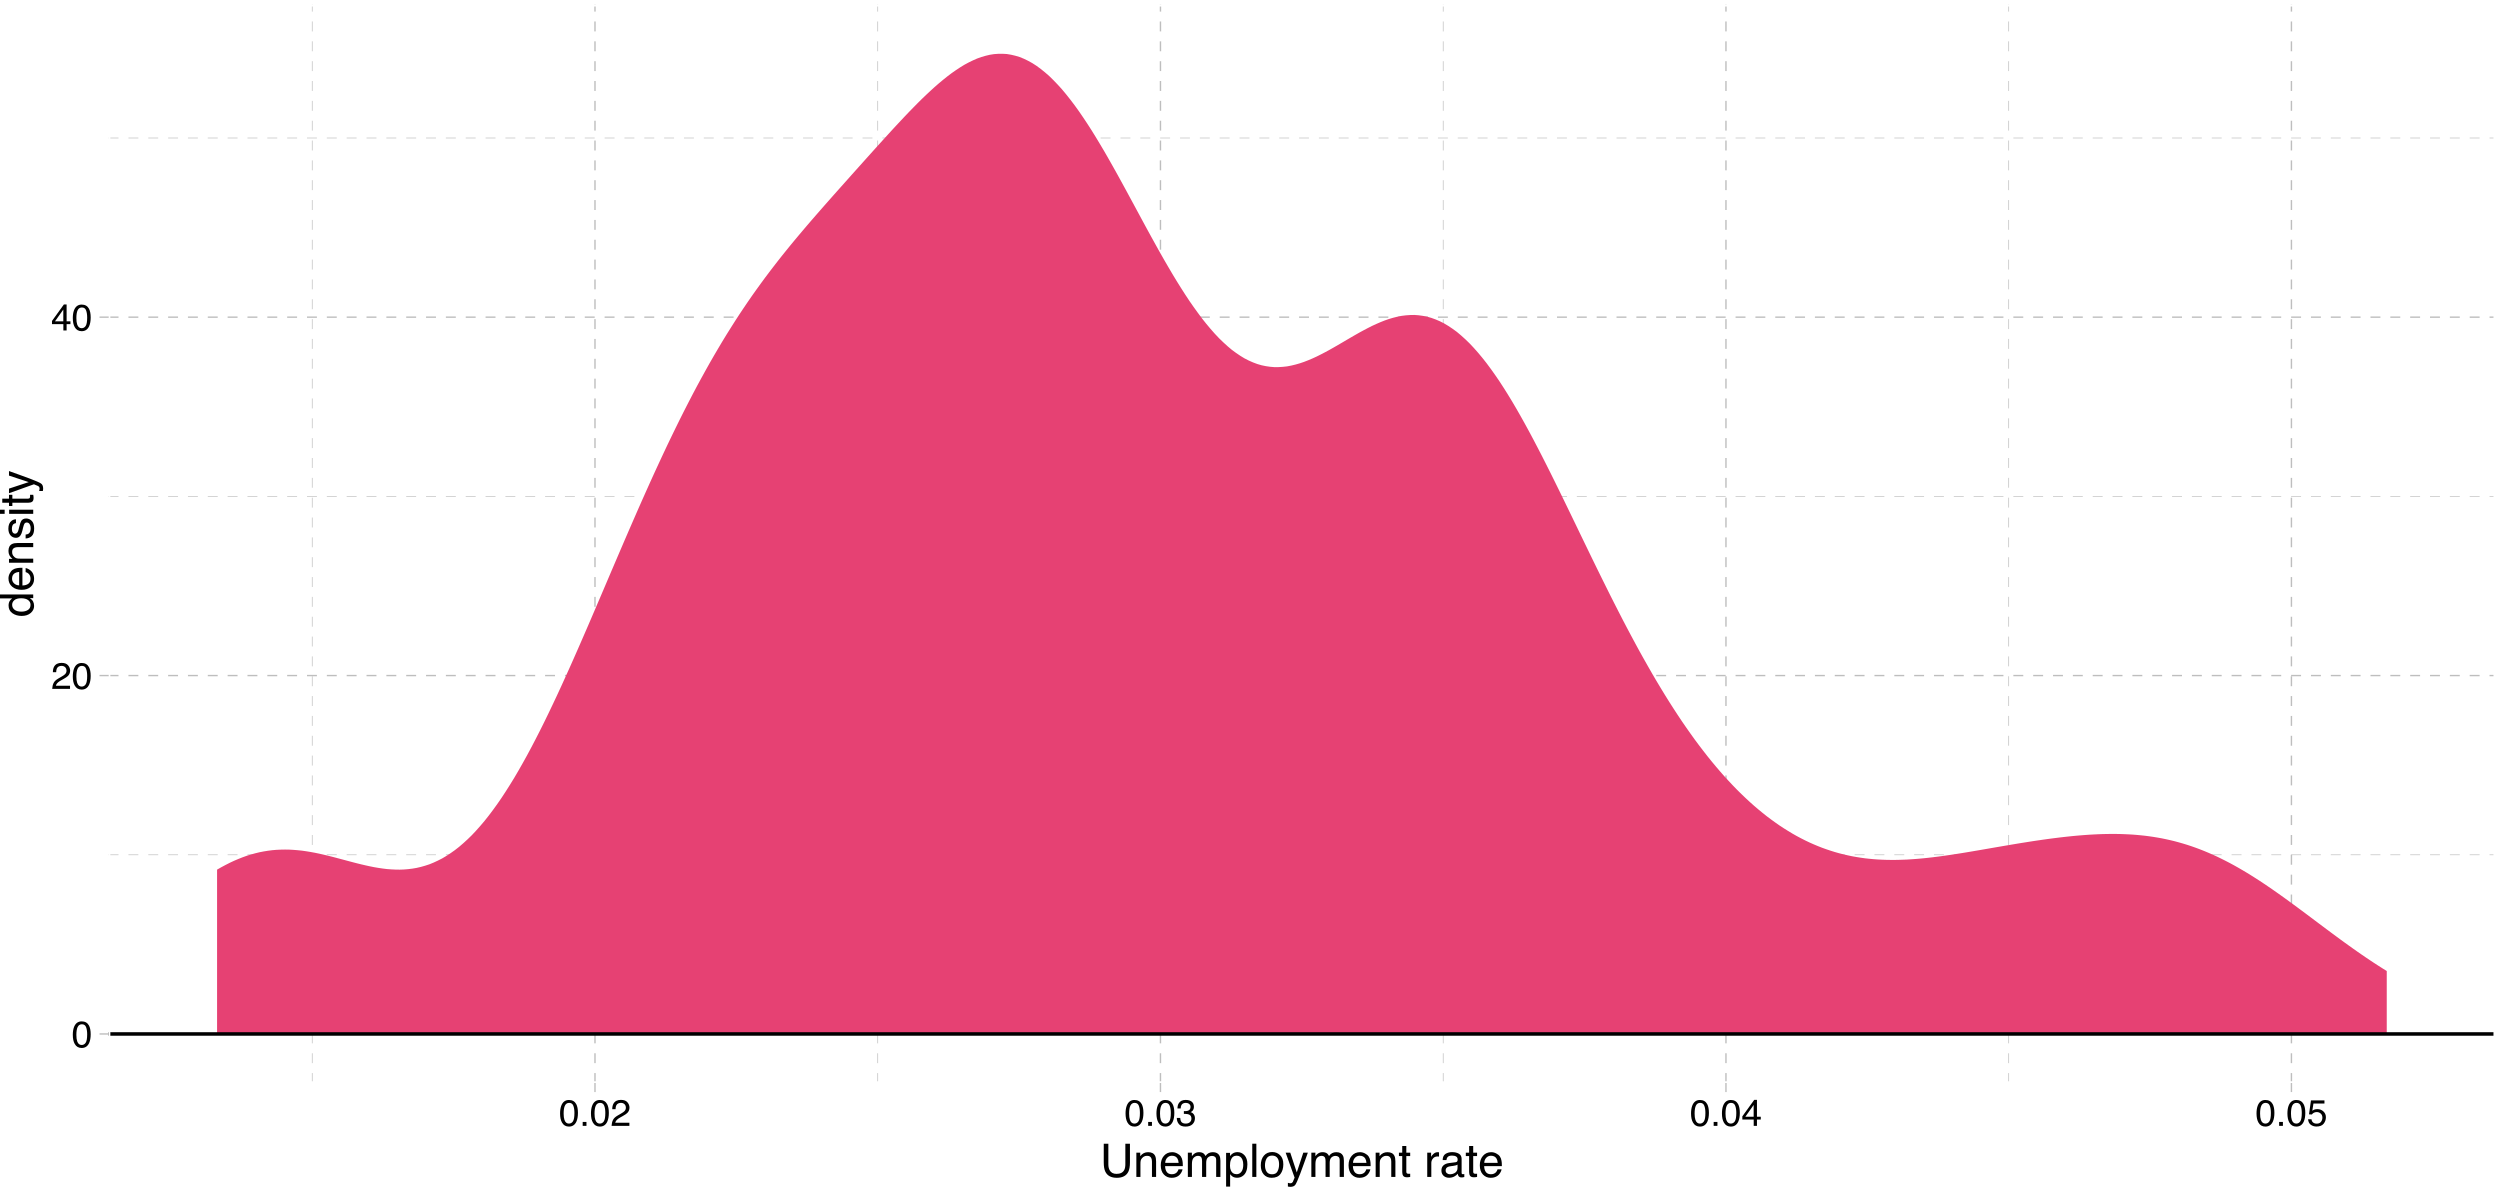 <?xml version="1.0" encoding="UTF-8"?>
<svg xmlns="http://www.w3.org/2000/svg" xmlns:xlink="http://www.w3.org/1999/xlink" width="756pt" height="360pt" viewBox="0 0 756 360" version="1.1">
<defs>
<g>
<symbol overflow="visible" id="glyph0-0">
<path style="stroke:none;" d="M 0.359 0 L 0.359 -8.031 L 6.734 -8.031 L 6.734 0 Z M 5.734 -1 L 5.734 -7.031 L 1.375 -7.031 L 1.375 -1 Z M 5.734 -1 "/>
</symbol>
<symbol overflow="visible" id="glyph0-1">
<path style="stroke:none;" d="M 3.031 -7.828 C 4.039 -7.828 4.773 -7.41 5.234 -6.578 C 5.578 -5.93 5.75 -5.047 5.75 -3.922 C 5.75 -2.859 5.594 -1.977 5.281 -1.281 C 4.82 -0.281 4.07 0.219 3.031 0.219 C 2.082 0.219 1.379 -0.191 0.922 -1.016 C 0.535 -1.691 0.344 -2.609 0.344 -3.766 C 0.344 -4.648 0.457 -5.41 0.688 -6.047 C 1.125 -7.234 1.906 -7.828 3.031 -7.828 Z M 3.016 -0.688 C 3.523 -0.688 3.93 -0.91 4.234 -1.359 C 4.535 -1.816 4.688 -2.66 4.688 -3.891 C 4.688 -4.773 4.578 -5.504 4.359 -6.078 C 4.141 -6.66 3.719 -6.953 3.094 -6.953 C 2.508 -6.953 2.082 -6.676 1.812 -6.125 C 1.551 -5.582 1.422 -4.781 1.422 -3.719 C 1.422 -2.914 1.504 -2.273 1.672 -1.797 C 1.93 -1.055 2.379 -0.688 3.016 -0.688 Z M 3.016 -0.688 "/>
</symbol>
<symbol overflow="visible" id="glyph0-2">
<path style="stroke:none;" d="M 0.344 0 C 0.383 -0.676 0.523 -1.266 0.766 -1.766 C 1.004 -2.266 1.477 -2.719 2.188 -3.125 L 3.234 -3.734 C 3.703 -4.004 4.035 -4.238 4.234 -4.438 C 4.523 -4.738 4.672 -5.082 4.672 -5.469 C 4.672 -5.926 4.535 -6.285 4.266 -6.547 C 3.992 -6.816 3.629 -6.953 3.172 -6.953 C 2.492 -6.953 2.023 -6.695 1.766 -6.188 C 1.629 -5.914 1.555 -5.535 1.547 -5.047 L 0.547 -5.047 C 0.555 -5.734 0.68 -6.289 0.922 -6.719 C 1.348 -7.477 2.098 -7.859 3.172 -7.859 C 4.078 -7.859 4.734 -7.613 5.141 -7.125 C 5.555 -6.645 5.766 -6.109 5.766 -5.516 C 5.766 -4.891 5.547 -4.352 5.109 -3.906 C 4.848 -3.645 4.391 -3.332 3.734 -2.969 L 2.984 -2.547 C 2.617 -2.348 2.336 -2.16 2.141 -1.984 C 1.773 -1.672 1.547 -1.32 1.453 -0.938 L 5.734 -0.938 L 5.734 0 Z M 0.344 0 "/>
</symbol>
<symbol overflow="visible" id="glyph0-3">
<path style="stroke:none;" d="M 3.703 -2.766 L 3.703 -6.328 L 1.188 -2.766 Z M 3.719 0 L 3.719 -1.922 L 0.281 -1.922 L 0.281 -2.875 L 3.875 -7.859 L 4.703 -7.859 L 4.703 -2.766 L 5.859 -2.766 L 5.859 -1.922 L 4.703 -1.922 L 4.703 0 Z M 3.719 0 "/>
</symbol>
<symbol overflow="visible" id="glyph0-4">
<path style="stroke:none;" d="M 0.953 -1.188 L 2.094 -1.188 L 2.094 0 L 0.953 0 Z M 0.953 -1.188 "/>
</symbol>
<symbol overflow="visible" id="glyph0-5">
<path style="stroke:none;" d="M 2.906 0.219 C 1.977 0.219 1.305 -0.035 0.891 -0.547 C 0.473 -1.055 0.266 -1.676 0.266 -2.406 L 1.297 -2.406 C 1.336 -1.895 1.43 -1.523 1.578 -1.297 C 1.836 -0.891 2.301 -0.688 2.969 -0.688 C 3.477 -0.688 3.891 -0.82 4.203 -1.094 C 4.523 -1.375 4.688 -1.734 4.688 -2.172 C 4.688 -2.711 4.52 -3.086 4.188 -3.297 C 3.852 -3.516 3.395 -3.625 2.812 -3.625 C 2.75 -3.625 2.68 -3.625 2.609 -3.625 C 2.547 -3.625 2.477 -3.617 2.406 -3.609 L 2.406 -4.484 C 2.508 -4.473 2.594 -4.461 2.656 -4.453 C 2.727 -4.453 2.805 -4.453 2.891 -4.453 C 3.254 -4.453 3.555 -4.516 3.797 -4.641 C 4.211 -4.836 4.422 -5.203 4.422 -5.734 C 4.422 -6.117 4.281 -6.414 4 -6.625 C 3.727 -6.844 3.406 -6.953 3.031 -6.953 C 2.375 -6.953 1.922 -6.734 1.672 -6.297 C 1.535 -6.055 1.457 -5.711 1.438 -5.266 L 0.469 -5.266 C 0.469 -5.848 0.582 -6.344 0.812 -6.75 C 1.219 -7.477 1.926 -7.844 2.938 -7.844 C 3.727 -7.844 4.344 -7.664 4.781 -7.312 C 5.219 -6.957 5.438 -6.441 5.438 -5.766 C 5.438 -5.285 5.305 -4.895 5.047 -4.594 C 4.891 -4.406 4.688 -4.258 4.438 -4.156 C 4.844 -4.039 5.16 -3.82 5.391 -3.5 C 5.629 -3.176 5.75 -2.781 5.75 -2.312 C 5.75 -1.57 5.5 -0.961 5 -0.484 C 4.508 -0.016 3.812 0.219 2.906 0.219 Z M 2.906 0.219 "/>
</symbol>
<symbol overflow="visible" id="glyph0-6">
<path style="stroke:none;" d="M 1.391 -2 C 1.453 -1.438 1.711 -1.047 2.172 -0.828 C 2.398 -0.723 2.664 -0.672 2.969 -0.672 C 3.551 -0.672 3.984 -0.852 4.266 -1.219 C 4.547 -1.594 4.688 -2.008 4.688 -2.469 C 4.688 -3.008 4.52 -3.426 4.188 -3.719 C 3.852 -4.02 3.457 -4.172 3 -4.172 C 2.656 -4.172 2.359 -4.102 2.109 -3.969 C 1.867 -3.844 1.664 -3.664 1.5 -3.438 L 0.641 -3.484 L 1.234 -7.703 L 5.312 -7.703 L 5.312 -6.75 L 1.984 -6.75 L 1.641 -4.578 C 1.828 -4.711 2.004 -4.816 2.172 -4.891 C 2.461 -5.004 2.797 -5.062 3.172 -5.062 C 3.891 -5.062 4.5 -4.828 5 -4.359 C 5.5 -3.898 5.75 -3.316 5.75 -2.609 C 5.75 -1.867 5.52 -1.211 5.062 -0.641 C 4.602 -0.078 3.875 0.203 2.875 0.203 C 2.238 0.203 1.676 0.023 1.188 -0.328 C 0.695 -0.691 0.422 -1.25 0.359 -2 Z M 1.391 -2 "/>
</symbol>
<symbol overflow="visible" id="glyph1-0">
<path style="stroke:none;" d="M 0.453 0 L 0.453 -10.047 L 8.422 -10.047 L 8.422 0 Z M 7.172 -1.266 L 7.172 -8.781 L 1.703 -8.781 L 1.703 -1.266 Z M 7.172 -1.266 "/>
</symbol>
<symbol overflow="visible" id="glyph1-1">
<path style="stroke:none;" d="M 2.547 -10.047 L 2.547 -3.828 C 2.547 -3.098 2.68 -2.492 2.953 -2.016 C 3.359 -1.285 4.039 -0.922 5 -0.922 C 6.156 -0.922 6.941 -1.316 7.359 -2.109 C 7.578 -2.535 7.688 -3.109 7.688 -3.828 L 7.688 -10.047 L 9.078 -10.047 L 9.078 -4.406 C 9.078 -3.164 8.91 -2.211 8.578 -1.547 C 7.961 -0.336 6.805 0.266 5.109 0.266 C 3.422 0.266 2.27 -0.336 1.656 -1.547 C 1.32 -2.211 1.156 -3.164 1.156 -4.406 L 1.156 -10.047 Z M 5.125 -10.047 Z M 5.125 -10.047 "/>
</symbol>
<symbol overflow="visible" id="glyph1-2">
<path style="stroke:none;" d="M 0.906 -7.328 L 2.078 -7.328 L 2.078 -6.281 C 2.422 -6.707 2.785 -7.016 3.172 -7.203 C 3.555 -7.391 3.988 -7.484 4.469 -7.484 C 5.5 -7.484 6.195 -7.125 6.562 -6.406 C 6.77 -6 6.875 -5.43 6.875 -4.703 L 6.875 0 L 5.625 0 L 5.625 -4.609 C 5.625 -5.055 5.555 -5.414 5.422 -5.688 C 5.203 -6.145 4.805 -6.375 4.234 -6.375 C 3.941 -6.375 3.703 -6.348 3.516 -6.297 C 3.18 -6.191 2.883 -5.988 2.625 -5.688 C 2.414 -5.445 2.281 -5.195 2.219 -4.938 C 2.164 -4.676 2.141 -4.305 2.141 -3.828 L 2.141 0 L 0.906 0 Z M 3.797 -7.5 Z M 3.797 -7.5 "/>
</symbol>
<symbol overflow="visible" id="glyph1-3">
<path style="stroke:none;" d="M 3.953 -7.484 C 4.473 -7.484 4.973 -7.359 5.453 -7.109 C 5.941 -6.867 6.316 -6.555 6.578 -6.172 C 6.828 -5.805 6.988 -5.375 7.062 -4.875 C 7.133 -4.539 7.172 -4.004 7.172 -3.266 L 1.812 -3.266 C 1.832 -2.523 2.004 -1.93 2.328 -1.484 C 2.66 -1.035 3.172 -0.812 3.859 -0.812 C 4.504 -0.812 5.02 -1.02 5.406 -1.438 C 5.625 -1.688 5.773 -1.973 5.859 -2.297 L 7.078 -2.297 C 7.047 -2.023 6.938 -1.723 6.75 -1.391 C 6.57 -1.066 6.375 -0.801 6.156 -0.594 C 5.781 -0.227 5.316 0.02 4.766 0.156 C 4.473 0.227 4.141 0.266 3.766 0.266 C 2.848 0.266 2.07 -0.066 1.438 -0.734 C 0.812 -1.398 0.5 -2.328 0.5 -3.516 C 0.5 -4.691 0.816 -5.645 1.453 -6.375 C 2.086 -7.113 2.922 -7.484 3.953 -7.484 Z M 5.906 -4.25 C 5.863 -4.781 5.75 -5.207 5.562 -5.531 C 5.227 -6.113 4.664 -6.406 3.875 -6.406 C 3.312 -6.406 2.836 -6.203 2.453 -5.797 C 2.066 -5.391 1.863 -4.875 1.844 -4.25 Z M 3.828 -7.5 Z M 3.828 -7.5 "/>
</symbol>
<symbol overflow="visible" id="glyph1-4">
<path style="stroke:none;" d="M 0.906 -7.328 L 2.125 -7.328 L 2.125 -6.281 C 2.414 -6.645 2.676 -6.906 2.906 -7.062 C 3.312 -7.344 3.773 -7.484 4.297 -7.484 C 4.879 -7.484 5.348 -7.344 5.703 -7.062 C 5.898 -6.895 6.082 -6.648 6.25 -6.328 C 6.52 -6.723 6.836 -7.016 7.203 -7.203 C 7.578 -7.391 7.992 -7.484 8.453 -7.484 C 9.441 -7.484 10.113 -7.129 10.469 -6.422 C 10.656 -6.035 10.75 -5.52 10.75 -4.875 L 10.75 0 L 9.469 0 L 9.469 -5.094 C 9.469 -5.57 9.348 -5.898 9.109 -6.078 C 8.867 -6.266 8.57 -6.359 8.219 -6.359 C 7.738 -6.359 7.32 -6.195 6.969 -5.875 C 6.625 -5.551 6.453 -5.016 6.453 -4.266 L 6.453 0 L 5.203 0 L 5.203 -4.781 C 5.203 -5.281 5.141 -5.641 5.016 -5.859 C 4.828 -6.203 4.477 -6.375 3.969 -6.375 C 3.508 -6.375 3.086 -6.191 2.703 -5.828 C 2.328 -5.473 2.141 -4.828 2.141 -3.891 L 2.141 0 L 0.906 0 Z M 0.906 -7.328 "/>
</symbol>
<symbol overflow="visible" id="glyph1-5">
<path style="stroke:none;" d="M 4 -0.828 C 4.57 -0.828 5.047 -1.066 5.422 -1.547 C 5.805 -2.023 6 -2.742 6 -3.703 C 6 -4.285 5.914 -4.785 5.75 -5.203 C 5.426 -6.016 4.844 -6.422 4 -6.422 C 3.145 -6.422 2.562 -5.992 2.25 -5.141 C 2.07 -4.68 1.984 -4.102 1.984 -3.406 C 1.984 -2.844 2.07 -2.363 2.25 -1.969 C 2.562 -1.207 3.145 -0.828 4 -0.828 Z M 0.812 -7.281 L 2 -7.281 L 2 -6.312 C 2.25 -6.645 2.52 -6.906 2.812 -7.094 C 3.227 -7.363 3.711 -7.5 4.266 -7.5 C 5.098 -7.5 5.801 -7.18 6.375 -6.547 C 6.957 -5.91 7.25 -5.004 7.25 -3.828 C 7.25 -2.223 6.832 -1.082 6 -0.406 C 5.469 0.031 4.852 0.25 4.156 0.25 C 3.602 0.25 3.141 0.129 2.766 -0.109 C 2.547 -0.254 2.301 -0.492 2.031 -0.828 L 2.031 2.922 L 0.812 2.922 Z M 0.812 -7.281 "/>
</symbol>
<symbol overflow="visible" id="glyph1-6">
<path style="stroke:none;" d="M 0.938 -10.047 L 2.172 -10.047 L 2.172 0 L 0.938 0 Z M 0.938 -10.047 "/>
</symbol>
<symbol overflow="visible" id="glyph1-7">
<path style="stroke:none;" d="M 3.812 -0.797 C 4.625 -0.797 5.18 -1.102 5.484 -1.719 C 5.785 -2.332 5.938 -3.02 5.938 -3.781 C 5.938 -4.469 5.828 -5.023 5.609 -5.453 C 5.266 -6.117 4.672 -6.453 3.828 -6.453 C 3.066 -6.453 2.516 -6.164 2.172 -5.594 C 1.836 -5.02 1.672 -4.328 1.672 -3.516 C 1.672 -2.742 1.836 -2.098 2.172 -1.578 C 2.516 -1.055 3.062 -0.797 3.812 -0.797 Z M 3.859 -7.531 C 4.797 -7.531 5.586 -7.211 6.234 -6.578 C 6.891 -5.953 7.219 -5.031 7.219 -3.812 C 7.219 -2.633 6.93 -1.66 6.359 -0.891 C 5.785 -0.117 4.895 0.266 3.688 0.266 C 2.688 0.266 1.891 -0.07 1.297 -0.75 C 0.703 -1.438 0.406 -2.352 0.406 -3.5 C 0.406 -4.727 0.719 -5.707 1.344 -6.438 C 1.969 -7.164 2.805 -7.531 3.859 -7.531 Z M 3.812 -7.5 Z M 3.812 -7.5 "/>
</symbol>
<symbol overflow="visible" id="glyph1-8">
<path style="stroke:none;" d="M 5.469 -7.328 L 6.844 -7.328 C 6.664 -6.859 6.281 -5.785 5.688 -4.109 C 5.238 -2.848 4.863 -1.82 4.562 -1.031 C 3.852 0.832 3.352 1.969 3.062 2.375 C 2.77 2.789 2.266 3 1.547 3 C 1.379 3 1.25 2.988 1.156 2.969 C 1.062 2.957 0.945 2.938 0.812 2.906 L 0.812 1.781 C 1.02 1.844 1.172 1.879 1.266 1.891 C 1.367 1.91 1.457 1.922 1.531 1.922 C 1.75 1.922 1.91 1.879 2.016 1.797 C 2.129 1.723 2.223 1.633 2.297 1.531 C 2.316 1.488 2.395 1.297 2.531 0.953 C 2.676 0.617 2.781 0.375 2.844 0.219 L 0.141 -7.328 L 1.531 -7.328 L 3.5 -1.359 Z M 3.5 -7.5 Z M 3.5 -7.5 "/>
</symbol>
<symbol overflow="visible" id="glyph1-9">
<path style="stroke:none;" d="M 1.156 -9.359 L 2.391 -9.359 L 2.391 -7.328 L 3.562 -7.328 L 3.562 -6.312 L 2.391 -6.312 L 2.391 -1.531 C 2.391 -1.281 2.477 -1.113 2.656 -1.031 C 2.75 -0.977 2.906 -0.953 3.125 -0.953 C 3.188 -0.953 3.25 -0.953 3.312 -0.953 C 3.383 -0.953 3.469 -0.957 3.562 -0.969 L 3.562 0 C 3.414 0.039 3.266 0.066 3.109 0.078 C 2.961 0.098 2.801 0.109 2.625 0.109 C 2.051 0.109 1.66 -0.035 1.453 -0.328 C 1.254 -0.617 1.156 -1 1.156 -1.469 L 1.156 -6.312 L 0.156 -6.312 L 0.156 -7.328 L 1.156 -7.328 Z M 1.156 -9.359 "/>
</symbol>
<symbol overflow="visible" id="glyph1-10">
<path style="stroke:none;" d=""/>
</symbol>
<symbol overflow="visible" id="glyph1-11">
<path style="stroke:none;" d="M 0.938 -7.328 L 2.109 -7.328 L 2.109 -6.062 C 2.203 -6.301 2.438 -6.598 2.812 -6.953 C 3.188 -7.305 3.617 -7.484 4.109 -7.484 C 4.129 -7.484 4.164 -7.477 4.219 -7.469 C 4.27 -7.469 4.363 -7.461 4.5 -7.453 L 4.5 -6.156 C 4.426 -6.164 4.359 -6.172 4.297 -6.172 C 4.234 -6.18 4.164 -6.188 4.094 -6.188 C 3.477 -6.188 3.004 -5.984 2.672 -5.578 C 2.336 -5.18 2.172 -4.727 2.172 -4.219 L 2.172 0 L 0.938 0 Z M 0.938 -7.328 "/>
</symbol>
<symbol overflow="visible" id="glyph1-12">
<path style="stroke:none;" d="M 1.844 -1.953 C 1.844 -1.598 1.973 -1.316 2.234 -1.109 C 2.492 -0.898 2.801 -0.797 3.156 -0.797 C 3.594 -0.797 4.016 -0.895 4.422 -1.094 C 5.098 -1.426 5.438 -1.973 5.438 -2.734 L 5.438 -3.719 C 5.289 -3.625 5.098 -3.547 4.859 -3.484 C 4.617 -3.422 4.383 -3.375 4.156 -3.344 L 3.422 -3.25 C 2.973 -3.195 2.633 -3.102 2.406 -2.969 C 2.031 -2.758 1.844 -2.422 1.844 -1.953 Z M 4.828 -4.438 C 5.109 -4.469 5.297 -4.586 5.391 -4.797 C 5.441 -4.898 5.469 -5.055 5.469 -5.266 C 5.469 -5.68 5.316 -5.984 5.016 -6.172 C 4.723 -6.359 4.301 -6.453 3.75 -6.453 C 3.102 -6.453 2.645 -6.281 2.375 -5.938 C 2.227 -5.75 2.129 -5.469 2.078 -5.094 L 0.938 -5.094 C 0.957 -5.988 1.25 -6.613 1.812 -6.969 C 2.375 -7.32 3.031 -7.5 3.781 -7.5 C 4.633 -7.5 5.332 -7.332 5.875 -7 C 6.406 -6.676 6.672 -6.164 6.672 -5.469 L 6.672 -1.266 C 6.672 -1.129 6.695 -1.02 6.75 -0.938 C 6.801 -0.863 6.91 -0.828 7.078 -0.828 C 7.141 -0.828 7.203 -0.832 7.266 -0.844 C 7.336 -0.852 7.41 -0.863 7.484 -0.875 L 7.484 0.031 C 7.297 0.082 7.148 0.113 7.047 0.125 C 6.941 0.145 6.805 0.156 6.641 0.156 C 6.211 0.156 5.906 0.004 5.719 -0.297 C 5.613 -0.453 5.539 -0.676 5.5 -0.969 C 5.25 -0.645 4.891 -0.359 4.422 -0.109 C 3.953 0.129 3.438 0.25 2.875 0.25 C 2.195 0.25 1.641 0.047 1.203 -0.359 C 0.773 -0.773 0.562 -1.297 0.562 -1.922 C 0.562 -2.598 0.77 -3.125 1.188 -3.5 C 1.613 -3.875 2.172 -4.102 2.859 -4.188 Z M 3.812 -7.5 Z M 3.812 -7.5 "/>
</symbol>
<symbol overflow="visible" id="glyph2-0">
<path style="stroke:none;" d="M 0 -0.453 L -10.047 -0.453 L -10.047 -8.422 L 0 -8.422 Z M -1.266 -7.172 L -8.781 -7.172 L -8.781 -1.703 L -1.266 -1.703 Z M -1.266 -7.172 "/>
</symbol>
<symbol overflow="visible" id="glyph2-1">
<path style="stroke:none;" d="M -3.578 -1.688 C -2.797 -1.688 -2.141 -1.852 -1.609 -2.188 C -1.078 -2.52 -0.812 -3.051 -0.812 -3.781 C -0.812 -4.352 -1.055 -4.82 -1.547 -5.188 C -2.035 -5.551 -2.738 -5.734 -3.656 -5.734 C -4.582 -5.734 -5.266 -5.539 -5.703 -5.156 C -6.148 -4.781 -6.375 -4.316 -6.375 -3.766 C -6.375 -3.148 -6.133 -2.648 -5.656 -2.266 C -5.188 -1.879 -4.492 -1.688 -3.578 -1.688 Z M -7.453 -3.531 C -7.453 -4.094 -7.332 -4.562 -7.094 -4.938 C -6.957 -5.156 -6.719 -5.406 -6.375 -5.688 L -10.078 -5.688 L -10.078 -6.875 L 0 -6.875 L 0 -5.766 L -1.016 -5.766 C -0.566 -5.473 -0.238 -5.129 -0.031 -4.734 C 0.164 -4.348 0.266 -3.898 0.266 -3.391 C 0.266 -2.578 -0.078 -1.875 -0.766 -1.281 C -1.453 -0.688 -2.363 -0.391 -3.5 -0.391 C -4.57 -0.391 -5.5 -0.66 -6.281 -1.203 C -7.062 -1.742 -7.453 -2.52 -7.453 -3.531 Z M -7.453 -3.531 "/>
</symbol>
<symbol overflow="visible" id="glyph2-2">
<path style="stroke:none;" d="M -7.484 -3.953 C -7.484 -4.473 -7.359 -4.973 -7.109 -5.453 C -6.867 -5.941 -6.555 -6.316 -6.172 -6.578 C -5.805 -6.828 -5.375 -6.988 -4.875 -7.062 C -4.539 -7.133 -4.004 -7.172 -3.266 -7.172 L -3.266 -1.812 C -2.523 -1.832 -1.93 -2.004 -1.484 -2.328 C -1.035 -2.66 -0.812 -3.172 -0.812 -3.859 C -0.812 -4.504 -1.02 -5.02 -1.438 -5.406 C -1.688 -5.625 -1.973 -5.773 -2.297 -5.859 L -2.297 -7.078 C -2.023 -7.047 -1.723 -6.938 -1.391 -6.75 C -1.066 -6.57 -0.801 -6.375 -0.594 -6.156 C -0.227 -5.781 0.02 -5.316 0.156 -4.766 C 0.227 -4.473 0.266 -4.141 0.266 -3.766 C 0.266 -2.848 -0.066 -2.07 -0.734 -1.438 C -1.398 -0.812 -2.328 -0.5 -3.516 -0.5 C -4.691 -0.5 -5.645 -0.816 -6.375 -1.453 C -7.113 -2.086 -7.484 -2.922 -7.484 -3.953 Z M -4.25 -5.906 C -4.781 -5.863 -5.207 -5.75 -5.531 -5.562 C -6.113 -5.227 -6.406 -4.664 -6.406 -3.875 C -6.406 -3.312 -6.203 -2.836 -5.797 -2.453 C -5.391 -2.066 -4.875 -1.863 -4.25 -1.844 Z M -7.5 -3.828 Z M -7.5 -3.828 "/>
</symbol>
<symbol overflow="visible" id="glyph2-3">
<path style="stroke:none;" d="M -7.328 -0.906 L -7.328 -2.078 L -6.281 -2.078 C -6.707 -2.422 -7.016 -2.785 -7.203 -3.172 C -7.391 -3.555 -7.484 -3.988 -7.484 -4.469 C -7.484 -5.5 -7.125 -6.195 -6.406 -6.562 C -6 -6.77 -5.43 -6.875 -4.703 -6.875 L 0 -6.875 L 0 -5.625 L -4.609 -5.625 C -5.055 -5.625 -5.414 -5.555 -5.688 -5.422 C -6.145 -5.203 -6.375 -4.805 -6.375 -4.234 C -6.375 -3.941 -6.348 -3.703 -6.297 -3.516 C -6.191 -3.18 -5.988 -2.883 -5.688 -2.625 C -5.445 -2.414 -5.195 -2.281 -4.938 -2.219 C -4.676 -2.164 -4.305 -2.141 -3.828 -2.141 L 0 -2.141 L 0 -0.906 Z M -7.5 -3.797 Z M -7.5 -3.797 "/>
</symbol>
<symbol overflow="visible" id="glyph2-4">
<path style="stroke:none;" d="M -2.297 -1.641 C -1.891 -1.672 -1.578 -1.77 -1.359 -1.938 C -0.961 -2.25 -0.766 -2.789 -0.766 -3.562 C -0.766 -4.008 -0.863 -4.406 -1.062 -4.75 C -1.258 -5.102 -1.562 -5.281 -1.969 -5.281 C -2.289 -5.281 -2.531 -5.141 -2.688 -4.859 C -2.789 -4.68 -2.91 -4.332 -3.047 -3.812 L -3.281 -2.828 C -3.438 -2.203 -3.613 -1.742 -3.812 -1.453 C -4.145 -0.922 -4.602 -0.656 -5.188 -0.656 C -5.883 -0.656 -6.445 -0.906 -6.875 -1.406 C -7.301 -1.906 -7.516 -2.578 -7.516 -3.422 C -7.516 -4.523 -7.191 -5.316 -6.547 -5.797 C -6.129 -6.109 -5.688 -6.258 -5.219 -6.25 L -5.219 -5.094 C -5.5 -5.062 -5.75 -4.961 -5.969 -4.797 C -6.289 -4.516 -6.453 -4.023 -6.453 -3.328 C -6.453 -2.859 -6.363 -2.504 -6.188 -2.266 C -6.008 -2.023 -5.773 -1.906 -5.484 -1.906 C -5.172 -1.906 -4.914 -2.062 -4.719 -2.375 C -4.602 -2.562 -4.504 -2.832 -4.422 -3.188 L -4.219 -4 C -4.008 -4.883 -3.805 -5.477 -3.609 -5.781 C -3.285 -6.258 -2.789 -6.5 -2.125 -6.5 C -1.469 -6.5 -0.898 -6.25 -0.422 -5.75 C 0.047 -5.258 0.281 -4.508 0.281 -3.5 C 0.281 -2.406 0.035 -1.629 -0.453 -1.172 C -0.953 -0.723 -1.566 -0.484 -2.297 -0.453 Z M -7.5 -3.453 Z M -7.5 -3.453 "/>
</symbol>
<symbol overflow="visible" id="glyph2-5">
<path style="stroke:none;" d="M -7.281 -0.906 L -7.281 -2.156 L 0 -2.156 L 0 -0.906 Z M -10.047 -0.906 L -10.047 -2.156 L -8.641 -2.156 L -8.641 -0.906 Z M -10.047 -0.906 "/>
</symbol>
<symbol overflow="visible" id="glyph2-6">
<path style="stroke:none;" d="M -9.359 -1.156 L -9.359 -2.391 L -7.328 -2.391 L -7.328 -3.562 L -6.312 -3.562 L -6.312 -2.391 L -1.531 -2.391 C -1.281 -2.391 -1.113 -2.477 -1.031 -2.656 C -0.977 -2.75 -0.953 -2.906 -0.953 -3.125 C -0.953 -3.188 -0.953 -3.25 -0.953 -3.312 C -0.953 -3.383 -0.957 -3.469 -0.969 -3.562 L 0 -3.562 C 0.039 -3.414 0.066 -3.266 0.078 -3.109 C 0.098 -2.961 0.109 -2.801 0.109 -2.625 C 0.109 -2.051 -0.035 -1.66 -0.328 -1.453 C -0.617 -1.254 -1 -1.156 -1.469 -1.156 L -6.312 -1.156 L -6.312 -0.156 L -7.328 -0.156 L -7.328 -1.156 Z M -9.359 -1.156 "/>
</symbol>
<symbol overflow="visible" id="glyph2-7">
<path style="stroke:none;" d="M -7.328 -5.469 L -7.328 -6.844 C -6.859 -6.664 -5.785 -6.281 -4.109 -5.688 C -2.848 -5.238 -1.82 -4.863 -1.031 -4.562 C 0.832 -3.852 1.969 -3.352 2.375 -3.062 C 2.789 -2.77 3 -2.266 3 -1.547 C 3 -1.379 2.988 -1.25 2.969 -1.156 C 2.957 -1.062 2.938 -0.945 2.906 -0.812 L 1.781 -0.812 C 1.844 -1.02 1.879 -1.172 1.891 -1.266 C 1.91 -1.367 1.922 -1.457 1.922 -1.531 C 1.922 -1.75 1.879 -1.91 1.797 -2.016 C 1.723 -2.129 1.633 -2.223 1.531 -2.297 C 1.488 -2.316 1.297 -2.395 0.953 -2.531 C 0.617 -2.676 0.375 -2.781 0.219 -2.844 L -7.328 -0.141 L -7.328 -1.531 L -1.359 -3.5 Z M -7.5 -3.5 Z M -7.5 -3.5 "/>
</symbol>
</g>
<clipPath id="clip1">
  <path d="M 32.836 1.441 L 755.559 1.441 L 755.559 328.5 L 32.836 328.5 Z M 32.836 1.441 "/>
</clipPath>
<clipPath id="clip2">
  <path d="M 32.836 258 L 755 258 L 755 259 L 32.836 259 Z M 32.836 258 "/>
</clipPath>
<clipPath id="clip3">
  <path d="M 32.836 150 L 755 150 L 755 151 L 32.836 151 Z M 32.836 150 "/>
</clipPath>
<clipPath id="clip4">
  <path d="M 32.836 41 L 755 41 L 755 42 L 32.836 42 Z M 32.836 41 "/>
</clipPath>
<clipPath id="clip5">
  <path d="M 94 1.441 L 95 1.441 L 95 328 L 94 328 Z M 94 1.441 "/>
</clipPath>
<clipPath id="clip6">
  <path d="M 265 1.441 L 266 1.441 L 266 328 L 265 328 Z M 265 1.441 "/>
</clipPath>
<clipPath id="clip7">
  <path d="M 436 1.441 L 437 1.441 L 437 328 L 436 328 Z M 436 1.441 "/>
</clipPath>
<clipPath id="clip8">
  <path d="M 607 1.441 L 608 1.441 L 608 328 L 607 328 Z M 607 1.441 "/>
</clipPath>
<clipPath id="clip9">
  <path d="M 32.836 312 L 755 312 L 755 313 L 32.836 313 Z M 32.836 312 "/>
</clipPath>
<clipPath id="clip10">
  <path d="M 32.836 204 L 755 204 L 755 205 L 32.836 205 Z M 32.836 204 "/>
</clipPath>
<clipPath id="clip11">
  <path d="M 32.836 95 L 755 95 L 755 97 L 32.836 97 Z M 32.836 95 "/>
</clipPath>
<clipPath id="clip12">
  <path d="M 179 1.441 L 181 1.441 L 181 328 L 179 328 Z M 179 1.441 "/>
</clipPath>
<clipPath id="clip13">
  <path d="M 350 1.441 L 352 1.441 L 352 328 L 350 328 Z M 350 1.441 "/>
</clipPath>
<clipPath id="clip14">
  <path d="M 521 1.441 L 523 1.441 L 523 328 L 521 328 Z M 521 1.441 "/>
</clipPath>
<clipPath id="clip15">
  <path d="M 692 1.441 L 694 1.441 L 694 328 L 692 328 Z M 692 1.441 "/>
</clipPath>
<clipPath id="clip16">
  <path d="M 32.836 312 L 755.559 312 L 755.559 314 L 32.836 314 Z M 32.836 312 "/>
</clipPath>
<clipPath id="clip17">
  <path d="M 32.836 1.441 L 755.559 1.441 L 755.559 328.5 L 32.836 328.5 Z M 32.836 1.441 "/>
</clipPath>
</defs>
<g id="surface5548">
<rect x="0" y="0" width="756" height="360" style="fill:rgb(100%,100%,100%);fill-opacity:1;stroke:none;"/>
<rect x="0" y="0" width="756" height="360" style="fill:rgb(100%,100%,100%);fill-opacity:1;stroke:none;"/>
<g clip-path="url(#clip1)" clip-rule="nonzero">
<path style="fill:none;stroke-width:1.067;stroke-linecap:round;stroke-linejoin:round;stroke:rgb(100%,100%,100%);stroke-opacity:1;stroke-miterlimit:10;" d="M 32.836 327.5 L 754.559 327.5 L 754.559 1.441 L 32.836 1.441 Z M 32.836 327.5 "/>
</g>
<g clip-path="url(#clip2)" clip-rule="nonzero">
<path style="fill:none;stroke-width:0.213;stroke-linecap:butt;stroke-linejoin:round;stroke:rgb(74.51%,74.51%,74.51%);stroke-opacity:1;stroke-dasharray:3,3;stroke-miterlimit:10;" d="M 32.836 258.488 L 754.559 258.488 "/>
</g>
<g clip-path="url(#clip3)" clip-rule="nonzero">
<path style="fill:none;stroke-width:0.213;stroke-linecap:butt;stroke-linejoin:round;stroke:rgb(74.51%,74.51%,74.51%);stroke-opacity:1;stroke-dasharray:3,3;stroke-miterlimit:10;" d="M 32.836 150.109 L 754.559 150.109 "/>
</g>
<g clip-path="url(#clip4)" clip-rule="nonzero">
<path style="fill:none;stroke-width:0.213;stroke-linecap:butt;stroke-linejoin:round;stroke:rgb(74.51%,74.51%,74.51%);stroke-opacity:1;stroke-dasharray:3,3;stroke-miterlimit:10;" d="M 32.836 41.73 L 754.559 41.73 "/>
</g>
<g clip-path="url(#clip5)" clip-rule="nonzero">
<path style="fill:none;stroke-width:0.213;stroke-linecap:butt;stroke-linejoin:round;stroke:rgb(74.51%,74.51%,74.51%);stroke-opacity:1;stroke-dasharray:3,3;stroke-miterlimit:10;" d="M 94.422 327.5 L 94.422 1.441 "/>
</g>
<g clip-path="url(#clip6)" clip-rule="nonzero">
<path style="fill:none;stroke-width:0.213;stroke-linecap:butt;stroke-linejoin:round;stroke:rgb(74.51%,74.51%,74.51%);stroke-opacity:1;stroke-dasharray:3,3;stroke-miterlimit:10;" d="M 265.422 327.5 L 265.422 1.441 "/>
</g>
<g clip-path="url(#clip7)" clip-rule="nonzero">
<path style="fill:none;stroke-width:0.213;stroke-linecap:butt;stroke-linejoin:round;stroke:rgb(74.51%,74.51%,74.51%);stroke-opacity:1;stroke-dasharray:3,3;stroke-miterlimit:10;" d="M 436.426 327.5 L 436.426 1.441 "/>
</g>
<g clip-path="url(#clip8)" clip-rule="nonzero">
<path style="fill:none;stroke-width:0.213;stroke-linecap:butt;stroke-linejoin:round;stroke:rgb(74.51%,74.51%,74.51%);stroke-opacity:1;stroke-dasharray:3,3;stroke-miterlimit:10;" d="M 607.43 327.5 L 607.43 1.441 "/>
</g>
<g clip-path="url(#clip9)" clip-rule="nonzero">
<path style="fill:none;stroke-width:0.427;stroke-linecap:butt;stroke-linejoin:round;stroke:rgb(74.51%,74.51%,74.51%);stroke-opacity:1;stroke-dasharray:3,3;stroke-miterlimit:10;" d="M 32.836 312.676 L 754.559 312.676 "/>
</g>
<g clip-path="url(#clip10)" clip-rule="nonzero">
<path style="fill:none;stroke-width:0.427;stroke-linecap:butt;stroke-linejoin:round;stroke:rgb(74.51%,74.51%,74.51%);stroke-opacity:1;stroke-dasharray:3,3;stroke-miterlimit:10;" d="M 32.836 204.297 L 754.559 204.297 "/>
</g>
<g clip-path="url(#clip11)" clip-rule="nonzero">
<path style="fill:none;stroke-width:0.427;stroke-linecap:butt;stroke-linejoin:round;stroke:rgb(74.51%,74.51%,74.51%);stroke-opacity:1;stroke-dasharray:3,3;stroke-miterlimit:10;" d="M 32.836 95.918 L 754.559 95.918 "/>
</g>
<g clip-path="url(#clip12)" clip-rule="nonzero">
<path style="fill:none;stroke-width:0.427;stroke-linecap:butt;stroke-linejoin:round;stroke:rgb(74.51%,74.51%,74.51%);stroke-opacity:1;stroke-dasharray:3,3;stroke-miterlimit:10;" d="M 179.922 327.5 L 179.922 1.441 "/>
</g>
<g clip-path="url(#clip13)" clip-rule="nonzero">
<path style="fill:none;stroke-width:0.427;stroke-linecap:butt;stroke-linejoin:round;stroke:rgb(74.51%,74.51%,74.51%);stroke-opacity:1;stroke-dasharray:3,3;stroke-miterlimit:10;" d="M 350.926 327.5 L 350.926 1.441 "/>
</g>
<g clip-path="url(#clip14)" clip-rule="nonzero">
<path style="fill:none;stroke-width:0.427;stroke-linecap:butt;stroke-linejoin:round;stroke:rgb(74.51%,74.51%,74.51%);stroke-opacity:1;stroke-dasharray:3,3;stroke-miterlimit:10;" d="M 521.93 327.5 L 521.93 1.441 "/>
</g>
<g clip-path="url(#clip15)" clip-rule="nonzero">
<path style="fill:none;stroke-width:0.427;stroke-linecap:butt;stroke-linejoin:round;stroke:rgb(74.51%,74.51%,74.51%);stroke-opacity:1;stroke-dasharray:3,3;stroke-miterlimit:10;" d="M 692.93 327.5 L 692.93 1.441 "/>
</g>
<path style=" stroke:none;fill-rule:nonzero;fill:rgb(90.196%,25.49%,45.098%);fill-opacity:1;" d="M 65.641 262.977 L 66.926 262.246 L 68.211 261.559 L 69.492 260.906 L 70.777 260.305 L 72.062 259.758 L 73.344 259.25 L 74.629 258.785 L 75.914 258.391 L 77.195 258.031 L 78.48 257.719 L 79.766 257.469 L 81.051 257.262 L 82.332 257.098 L 83.617 256.988 L 84.902 256.93 L 86.184 256.906 L 87.469 256.926 L 88.754 257 L 90.035 257.105 L 91.32 257.238 L 92.605 257.422 L 93.891 257.633 L 95.172 257.867 L 96.457 258.133 L 97.742 258.422 L 99.023 258.727 L 100.309 259.047 L 101.594 259.383 L 102.875 259.723 L 105.445 260.41 L 106.73 260.75 L 108.012 261.082 L 109.297 261.398 L 110.582 261.695 L 111.863 261.977 L 113.148 262.234 L 114.434 262.453 L 115.715 262.641 L 117 262.801 L 118.285 262.898 L 119.57 262.961 L 120.852 262.98 L 122.137 262.934 L 123.422 262.828 L 124.703 262.672 L 125.988 262.453 L 127.273 262.152 L 128.555 261.789 L 129.84 261.371 L 131.125 260.844 L 132.406 260.25 L 133.691 259.598 L 134.977 258.84 L 136.262 257.996 L 137.543 257.09 L 138.828 256.09 L 140.113 254.984 L 141.395 253.812 L 142.68 252.562 L 143.965 251.191 L 145.246 249.75 L 146.531 248.238 L 147.816 246.613 L 149.102 244.906 L 150.383 243.133 L 151.668 241.27 L 152.953 239.309 L 154.234 237.285 L 155.52 235.195 L 156.805 233 L 158.086 230.746 L 159.371 228.434 L 160.656 226.035 L 161.941 223.574 L 163.223 221.066 L 164.508 218.492 L 165.793 215.855 L 167.074 213.176 L 168.359 210.453 L 169.645 207.672 L 170.926 204.859 L 172.211 202.016 L 173.496 199.125 L 174.781 196.211 L 176.062 193.277 L 177.348 190.316 L 178.633 187.34 L 179.914 184.348 L 181.199 181.348 L 182.484 178.34 L 183.766 175.332 L 185.051 172.32 L 186.336 169.316 L 187.621 166.32 L 188.902 163.336 L 190.188 160.363 L 191.473 157.414 L 192.754 154.477 L 194.039 151.566 L 195.324 148.684 L 196.605 145.828 L 197.891 142.996 L 199.176 140.211 L 200.461 137.453 L 201.742 134.727 L 203.027 132.051 L 204.312 129.41 L 205.594 126.805 L 206.879 124.246 L 208.164 121.738 L 209.445 119.266 L 210.73 116.836 L 212.016 114.465 L 213.301 112.133 L 214.582 109.84 L 215.867 107.602 L 217.152 105.414 L 218.434 103.258 L 219.719 101.152 L 221.004 99.102 L 222.285 97.082 L 223.57 95.102 L 224.855 93.176 L 226.137 91.285 L 227.422 89.426 L 228.707 87.617 L 229.992 85.84 L 231.273 84.09 L 232.559 82.379 L 233.844 80.699 L 235.125 79.047 L 236.41 77.414 L 237.695 75.82 L 238.977 74.238 L 240.262 72.68 L 241.547 71.145 L 242.832 69.621 L 244.113 68.113 L 245.398 66.621 L 246.684 65.141 L 247.965 63.672 L 249.25 62.207 L 250.535 60.75 L 251.816 59.301 L 253.102 57.852 L 254.387 56.41 L 255.672 54.973 L 256.953 53.531 L 258.238 52.094 L 259.523 50.66 L 260.805 49.227 L 262.09 47.793 L 263.375 46.363 L 264.656 44.938 L 265.941 43.516 L 267.227 42.098 L 268.512 40.688 L 269.793 39.285 L 271.078 37.895 L 272.363 36.52 L 273.645 35.156 L 274.93 33.809 L 276.215 32.492 L 277.496 31.191 L 278.781 29.918 L 280.066 28.684 L 281.352 27.484 L 282.633 26.312 L 283.918 25.195 L 285.203 24.125 L 286.484 23.098 L 287.77 22.125 L 289.055 21.227 L 290.336 20.379 L 291.621 19.59 L 292.906 18.898 L 294.191 18.27 L 295.473 17.703 L 296.758 17.246 L 298.043 16.871 L 299.324 16.566 L 300.609 16.363 L 301.895 16.273 L 303.176 16.262 L 304.461 16.336 L 305.746 16.551 L 307.027 16.852 L 308.312 17.234 L 309.598 17.758 L 310.883 18.379 L 312.164 19.086 L 313.449 19.914 L 314.734 20.859 L 316.016 21.891 L 317.301 23.012 L 318.586 24.273 L 319.867 25.609 L 321.152 27.027 L 322.438 28.57 L 323.723 30.195 L 325.004 31.887 L 326.289 33.676 L 327.574 35.551 L 328.855 37.48 L 330.141 39.48 L 331.426 41.562 L 332.707 43.691 L 333.992 45.859 L 335.277 48.098 L 336.562 50.367 L 337.844 52.664 L 339.129 54.996 L 340.414 57.352 L 341.695 59.719 L 342.98 62.094 L 344.266 64.477 L 345.547 66.852 L 346.832 69.223 L 348.117 71.566 L 349.402 73.891 L 350.684 76.195 L 351.969 78.457 L 353.254 80.672 L 354.535 82.852 L 355.82 84.977 L 357.105 87.035 L 358.387 89.039 L 359.672 90.988 L 360.957 92.836 L 362.242 94.617 L 363.523 96.34 L 364.809 97.953 L 366.094 99.484 L 367.375 100.938 L 368.66 102.297 L 369.945 103.539 L 371.227 104.707 L 372.512 105.789 L 373.797 106.734 L 375.082 107.602 L 376.363 108.383 L 377.648 109.039 L 378.934 109.602 L 380.215 110.082 L 381.5 110.457 L 382.785 110.723 L 384.066 110.91 L 385.352 111.02 L 386.637 111.012 L 387.922 110.934 L 389.203 110.793 L 390.488 110.547 L 391.773 110.238 L 393.055 109.871 L 394.34 109.434 L 395.625 108.934 L 396.906 108.391 L 398.191 107.801 L 399.477 107.156 L 400.758 106.488 L 402.043 105.793 L 403.328 105.066 L 404.613 104.324 L 405.895 103.578 L 407.18 102.82 L 408.465 102.07 L 409.746 101.328 L 411.031 100.598 L 412.316 99.898 L 413.598 99.223 L 414.883 98.57 L 416.168 97.977 L 417.453 97.422 L 418.734 96.91 L 420.02 96.465 L 421.305 96.086 L 422.586 95.766 L 423.871 95.512 L 425.156 95.355 L 426.438 95.266 L 427.723 95.242 L 429.008 95.34 L 430.293 95.52 L 431.574 95.77 L 432.859 96.137 L 434.145 96.605 L 435.426 97.152 L 436.711 97.805 L 437.996 98.578 L 439.277 99.434 L 440.562 100.371 L 441.848 101.453 L 443.133 102.613 L 444.414 103.855 L 445.699 105.223 L 446.984 106.68 L 448.266 108.215 L 449.551 109.844 L 450.836 111.578 L 452.117 113.383 L 453.402 115.258 L 454.688 117.238 L 455.973 119.281 L 457.254 121.383 L 458.539 123.57 L 459.824 125.82 L 461.105 128.113 L 462.391 130.469 L 463.676 132.879 L 464.957 135.328 L 466.242 137.812 L 467.527 140.348 L 468.812 142.906 L 470.094 145.488 L 471.379 148.102 L 472.664 150.73 L 473.945 153.367 L 475.23 156.02 L 476.516 158.68 L 477.797 161.34 L 479.082 163.996 L 480.367 166.648 L 481.648 169.289 L 482.934 171.922 L 484.219 174.535 L 485.504 177.129 L 486.785 179.703 L 488.07 182.25 L 489.355 184.77 L 490.637 187.266 L 491.922 189.727 L 493.207 192.148 L 494.488 194.539 L 495.773 196.902 L 497.059 199.207 L 498.344 201.48 L 499.625 203.719 L 500.91 205.91 L 502.195 208.051 L 503.477 210.156 L 504.762 212.219 L 506.047 214.227 L 507.328 216.191 L 508.613 218.121 L 509.898 219.988 L 511.184 221.812 L 512.465 223.602 L 513.75 225.328 L 515.035 227.012 L 516.316 228.656 L 517.602 230.25 L 518.887 231.793 L 520.168 233.293 L 521.453 234.758 L 522.738 236.156 L 524.023 237.52 L 525.305 238.844 L 526.59 240.113 L 527.875 241.34 L 529.156 242.531 L 530.441 243.676 L 531.727 244.77 L 533.008 245.824 L 534.293 246.848 L 535.578 247.809 L 536.863 248.738 L 538.145 249.637 L 539.43 250.477 L 540.715 251.281 L 541.996 252.055 L 543.281 252.785 L 544.566 253.469 L 545.848 254.121 L 547.133 254.738 L 548.418 255.309 L 549.703 255.848 L 550.984 256.355 L 552.27 256.816 L 553.555 257.246 L 554.836 257.648 L 556.121 258.012 L 557.406 258.34 L 558.688 258.637 L 559.973 258.91 L 561.258 259.141 L 562.539 259.348 L 563.824 259.531 L 565.109 259.676 L 566.395 259.797 L 567.676 259.895 L 568.961 259.965 L 570.246 260.012 L 571.527 260.035 L 572.812 260.043 L 574.098 260.02 L 575.379 259.98 L 576.664 259.93 L 577.949 259.848 L 579.234 259.758 L 580.516 259.652 L 581.801 259.531 L 583.086 259.395 L 584.367 259.25 L 585.652 259.09 L 586.938 258.922 L 588.219 258.742 L 589.504 258.559 L 590.789 258.363 L 592.074 258.164 L 593.355 257.961 L 594.641 257.75 L 595.926 257.535 L 597.207 257.316 L 598.492 257.098 L 599.777 256.875 L 601.059 256.652 L 603.629 256.207 L 604.914 255.988 L 606.195 255.766 L 607.48 255.547 L 608.766 255.332 L 610.047 255.117 L 611.332 254.906 L 612.617 254.703 L 613.898 254.5 L 615.184 254.301 L 617.754 253.926 L 619.035 253.746 L 620.32 253.574 L 621.605 253.41 L 622.887 253.25 L 624.172 253.102 L 625.457 252.961 L 626.738 252.828 L 628.023 252.707 L 629.309 252.598 L 630.594 252.5 L 631.875 252.41 L 633.16 252.34 L 634.445 252.277 L 635.727 252.23 L 637.012 252.199 L 638.297 252.184 L 639.578 252.184 L 640.863 252.199 L 642.148 252.242 L 643.434 252.297 L 644.715 252.367 L 646 252.465 L 647.285 252.586 L 648.566 252.719 L 649.852 252.883 L 651.137 253.07 L 652.418 253.281 L 653.703 253.512 L 654.988 253.777 L 656.27 254.062 L 657.555 254.371 L 658.84 254.719 L 660.125 255.086 L 661.406 255.477 L 662.691 255.902 L 663.977 256.355 L 665.258 256.832 L 666.543 257.34 L 667.828 257.879 L 669.109 258.438 L 670.395 259.023 L 671.68 259.648 L 672.965 260.293 L 674.246 260.957 L 675.531 261.652 L 676.816 262.375 L 678.098 263.117 L 679.383 263.883 L 680.668 264.672 L 681.949 265.48 L 683.234 266.305 L 684.52 267.156 L 685.805 268.023 L 687.086 268.898 L 688.371 269.797 L 689.656 270.707 L 690.938 271.625 L 692.223 272.559 L 693.508 273.5 L 694.789 274.445 L 696.074 275.398 L 698.645 277.32 L 699.926 278.281 L 701.211 279.246 L 702.496 280.207 L 703.777 281.168 L 705.062 282.121 L 706.348 283.07 L 707.629 284.016 L 708.914 284.953 L 710.199 285.875 L 711.484 286.793 L 712.766 287.699 L 714.051 288.59 L 715.336 289.469 L 716.617 290.332 L 717.902 291.184 L 719.188 292.016 L 720.469 292.832 L 721.754 293.637 L 721.754 312.676 L 65.641 312.676 Z M 65.641 262.977 "/>
<g clip-path="url(#clip16)" clip-rule="nonzero">
<path style="fill:none;stroke-width:1.067;stroke-linecap:butt;stroke-linejoin:round;stroke:rgb(0%,0%,0%);stroke-opacity:1;stroke-miterlimit:10;" d="M 32.836 312.676 L 754.559 312.676 "/>
</g>
<g clip-path="url(#clip17)" clip-rule="nonzero">
<path style="fill:none;stroke-width:1.067;stroke-linecap:round;stroke-linejoin:round;stroke:rgb(100%,100%,100%);stroke-opacity:1;stroke-miterlimit:10;" d="M 32.836 327.5 L 754.559 327.5 L 754.559 1.441 L 32.836 1.441 Z M 32.836 327.5 "/>
</g>
<g style="fill:rgb(0%,0%,0%);fill-opacity:1;">
  <use xlink:href="#glyph0-1" x="21.672" y="316.691"/>
</g>
<g style="fill:rgb(0%,0%,0%);fill-opacity:1;">
  <use xlink:href="#glyph0-2" x="15.441" y="208.312"/>
  <use xlink:href="#glyph0-1" x="21.672" y="208.312"/>
</g>
<g style="fill:rgb(0%,0%,0%);fill-opacity:1;">
  <use xlink:href="#glyph0-3" x="15.441" y="99.934"/>
  <use xlink:href="#glyph0-1" x="21.672" y="99.934"/>
</g>
<path style="fill:none;stroke-width:0.427;stroke-linecap:butt;stroke-linejoin:round;stroke:rgb(74.51%,74.51%,74.51%);stroke-opacity:1;stroke-miterlimit:10;" d="M 30.098 312.676 L 32.836 312.676 "/>
<path style="fill:none;stroke-width:0.427;stroke-linecap:butt;stroke-linejoin:round;stroke:rgb(74.51%,74.51%,74.51%);stroke-opacity:1;stroke-miterlimit:10;" d="M 30.098 204.297 L 32.836 204.297 "/>
<path style="fill:none;stroke-width:0.427;stroke-linecap:butt;stroke-linejoin:round;stroke:rgb(74.51%,74.51%,74.51%);stroke-opacity:1;stroke-miterlimit:10;" d="M 30.098 95.918 L 32.836 95.918 "/>
<path style="fill:none;stroke-width:0.427;stroke-linecap:butt;stroke-linejoin:round;stroke:rgb(74.51%,74.51%,74.51%);stroke-opacity:1;stroke-miterlimit:10;" d="M 179.922 330.238 L 179.922 327.5 "/>
<path style="fill:none;stroke-width:0.427;stroke-linecap:butt;stroke-linejoin:round;stroke:rgb(74.51%,74.51%,74.51%);stroke-opacity:1;stroke-miterlimit:10;" d="M 350.926 330.238 L 350.926 327.5 "/>
<path style="fill:none;stroke-width:0.427;stroke-linecap:butt;stroke-linejoin:round;stroke:rgb(74.51%,74.51%,74.51%);stroke-opacity:1;stroke-miterlimit:10;" d="M 521.93 330.238 L 521.93 327.5 "/>
<path style="fill:none;stroke-width:0.427;stroke-linecap:butt;stroke-linejoin:round;stroke:rgb(74.51%,74.51%,74.51%);stroke-opacity:1;stroke-miterlimit:10;" d="M 692.93 330.238 L 692.93 327.5 "/>
<g style="fill:rgb(0%,0%,0%);fill-opacity:1;">
  <use xlink:href="#glyph0-1" x="169.02" y="340.461"/>
  <use xlink:href="#glyph0-4" x="175.25" y="340.461"/>
  <use xlink:href="#glyph0-1" x="178.363" y="340.461"/>
  <use xlink:href="#glyph0-2" x="184.593" y="340.461"/>
</g>
<g style="fill:rgb(0%,0%,0%);fill-opacity:1;">
  <use xlink:href="#glyph0-1" x="340.023" y="340.461"/>
  <use xlink:href="#glyph0-4" x="346.254" y="340.461"/>
  <use xlink:href="#glyph0-1" x="349.367" y="340.461"/>
  <use xlink:href="#glyph0-5" x="355.597" y="340.461"/>
</g>
<g style="fill:rgb(0%,0%,0%);fill-opacity:1;">
  <use xlink:href="#glyph0-1" x="511.027" y="340.461"/>
  <use xlink:href="#glyph0-4" x="517.258" y="340.461"/>
  <use xlink:href="#glyph0-1" x="520.371" y="340.461"/>
  <use xlink:href="#glyph0-3" x="526.601" y="340.461"/>
</g>
<g style="fill:rgb(0%,0%,0%);fill-opacity:1;">
  <use xlink:href="#glyph0-1" x="682.027" y="340.461"/>
  <use xlink:href="#glyph0-4" x="688.258" y="340.461"/>
  <use xlink:href="#glyph0-1" x="691.371" y="340.461"/>
  <use xlink:href="#glyph0-6" x="697.601" y="340.461"/>
</g>
<g style="fill:rgb(0%,0%,0%);fill-opacity:1;">
  <use xlink:href="#glyph1-1" x="332.617" y="355.902"/>
  <use xlink:href="#glyph1-2" x="342.728" y="355.902"/>
  <use xlink:href="#glyph1-3" x="350.514" y="355.902"/>
  <use xlink:href="#glyph1-4" x="358.3" y="355.902"/>
  <use xlink:href="#glyph1-5" x="369.962" y="355.902"/>
  <use xlink:href="#glyph1-6" x="377.748" y="355.902"/>
  <use xlink:href="#glyph1-7" x="380.858" y="355.902"/>
  <use xlink:href="#glyph1-8" x="388.645" y="355.902"/>
  <use xlink:href="#glyph1-4" x="395.645" y="355.902"/>
  <use xlink:href="#glyph1-3" x="407.307" y="355.902"/>
  <use xlink:href="#glyph1-2" x="415.093" y="355.902"/>
  <use xlink:href="#glyph1-9" x="422.879" y="355.902"/>
  <use xlink:href="#glyph1-10" x="426.769" y="355.902"/>
  <use xlink:href="#glyph1-11" x="430.658" y="355.902"/>
  <use xlink:href="#glyph1-12" x="435.32" y="355.902"/>
  <use xlink:href="#glyph1-9" x="443.106" y="355.902"/>
  <use xlink:href="#glyph1-3" x="446.996" y="355.902"/>
</g>
<g style="fill:rgb(0%,0%,0%);fill-opacity:1;">
  <use xlink:href="#glyph2-1" x="10.047" y="186.648"/>
  <use xlink:href="#glyph2-2" x="10.047" y="178.862"/>
  <use xlink:href="#glyph2-3" x="10.047" y="171.076"/>
  <use xlink:href="#glyph2-4" x="10.047" y="163.29"/>
  <use xlink:href="#glyph2-5" x="10.047" y="156.29"/>
  <use xlink:href="#glyph2-6" x="10.047" y="153.18"/>
  <use xlink:href="#glyph2-7" x="10.047" y="149.29"/>
</g>
</g>
</svg>
